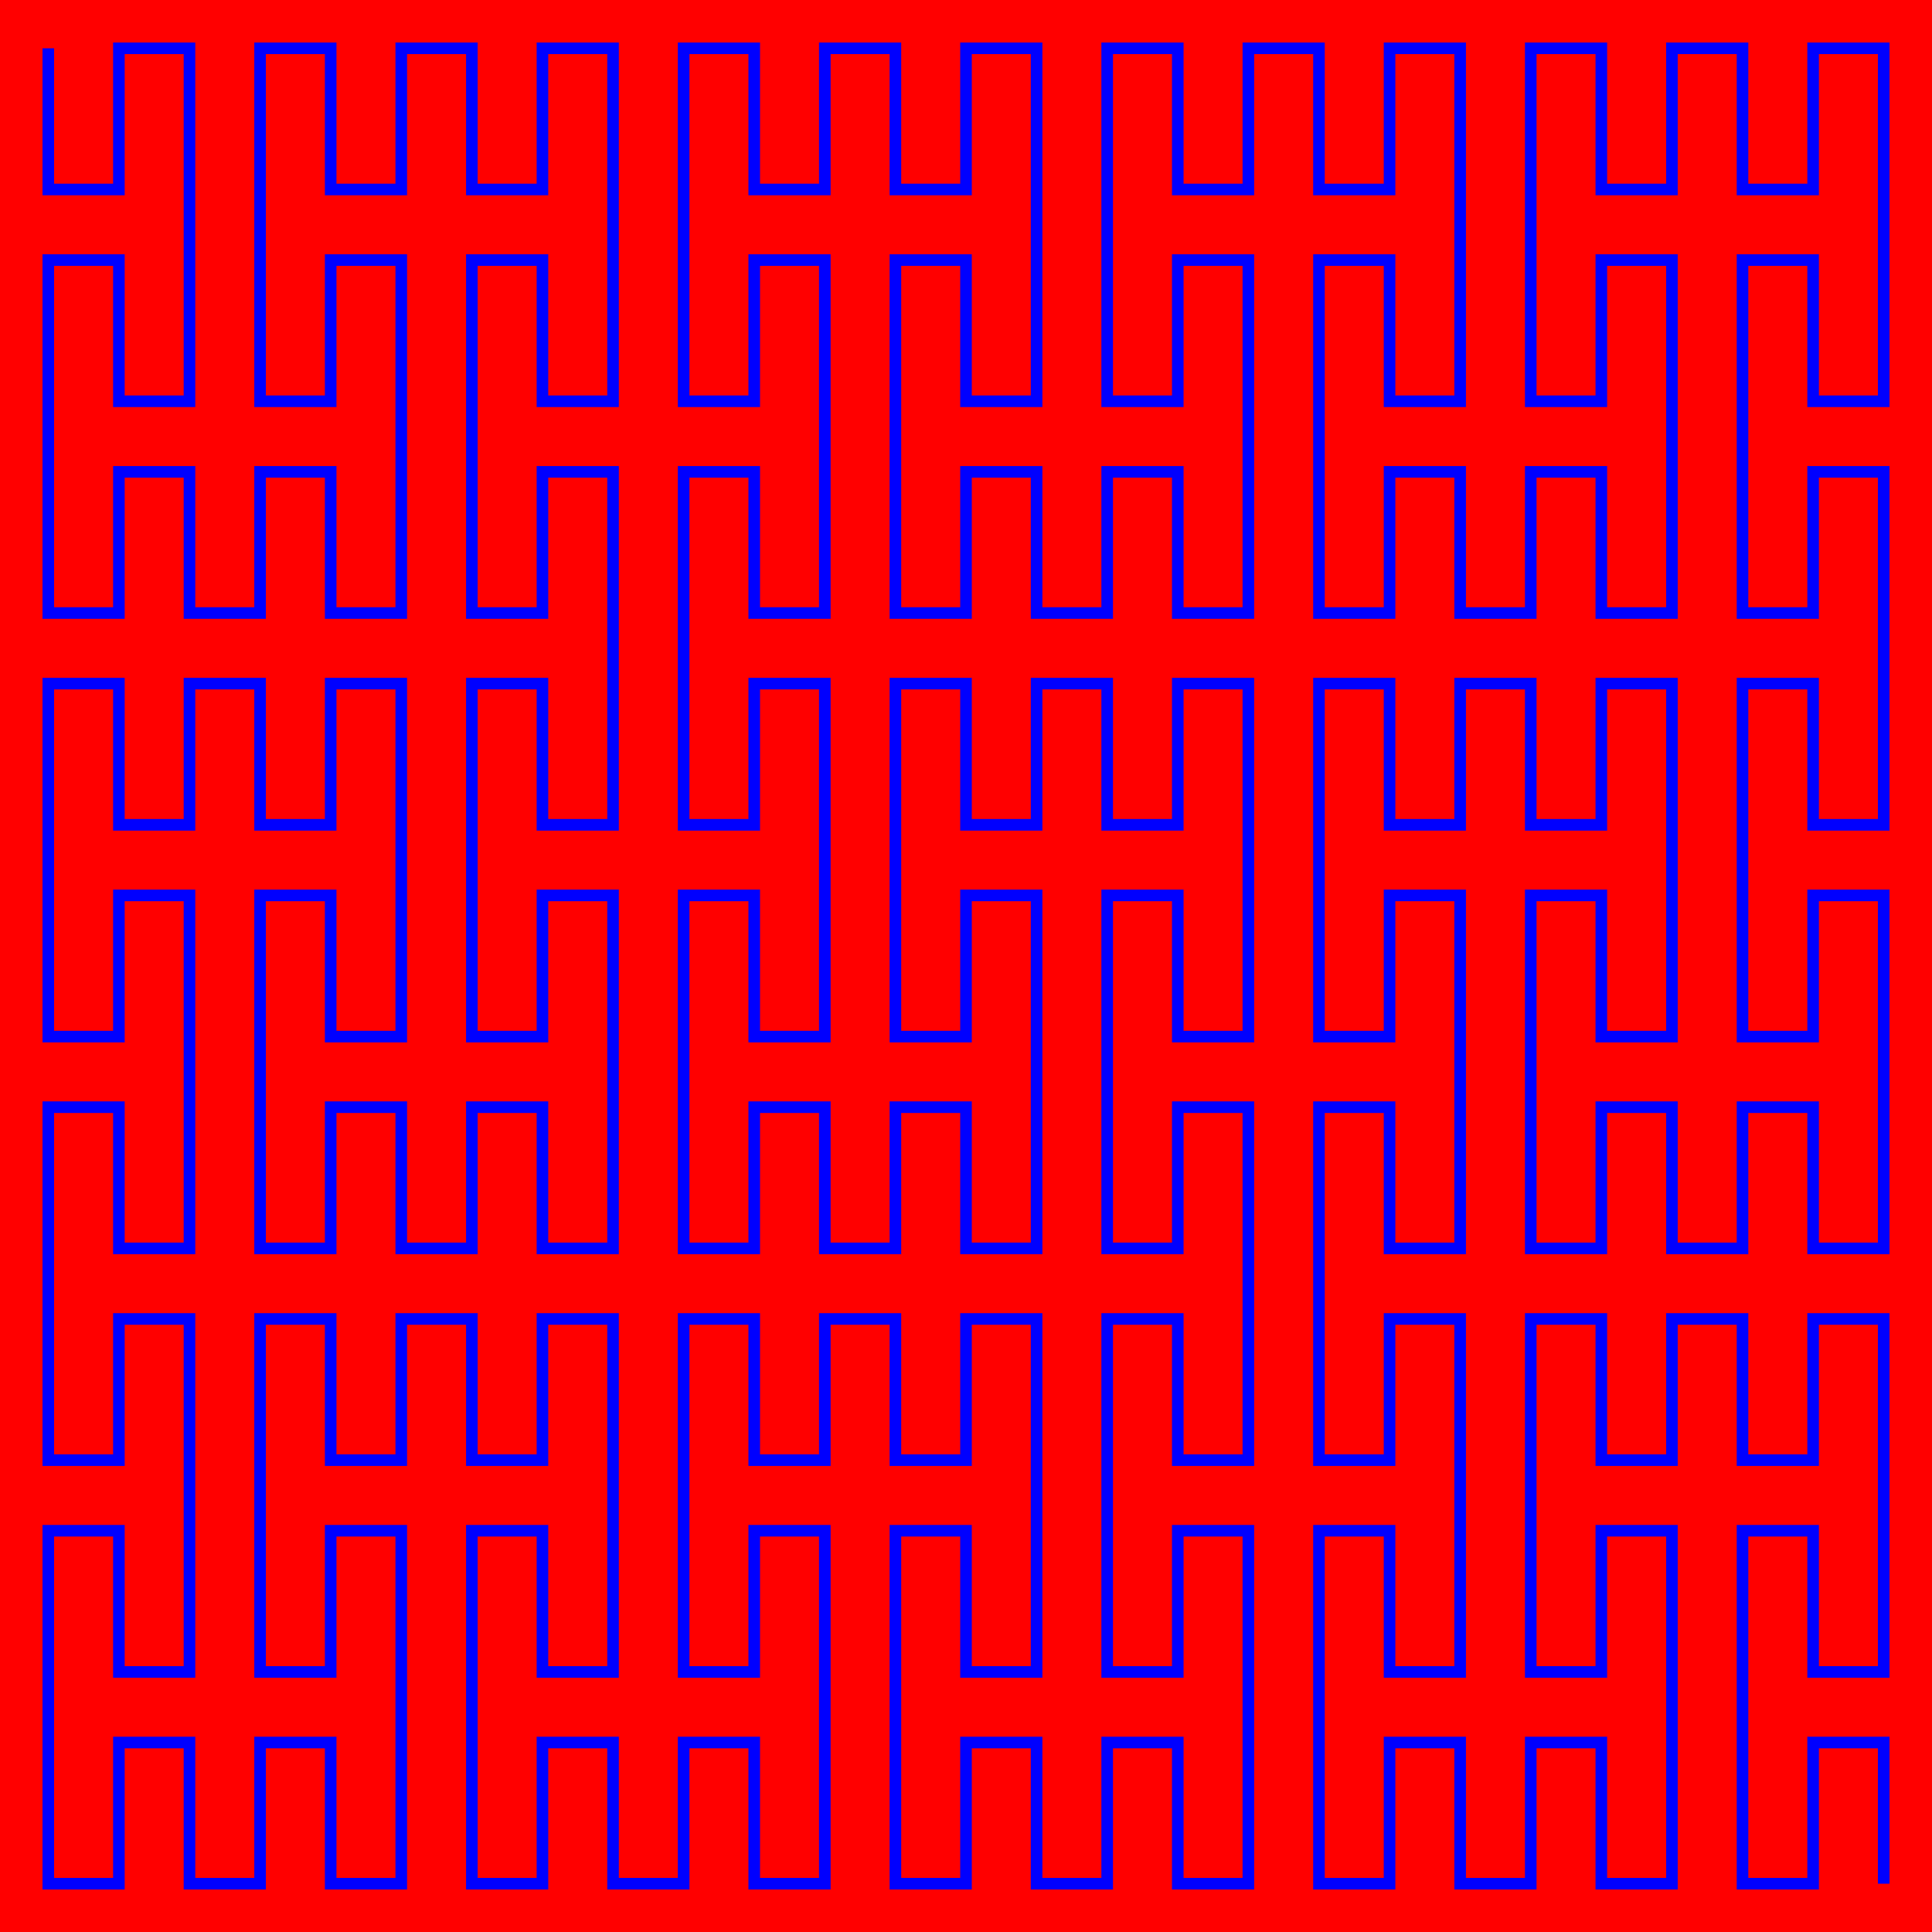 <?xml version="1.0" encoding="utf-8" ?>
<svg baseProfile="full" height="1000.0" version="1.1" viewBox="-500.0,-500.0,1000.0,1000.0" width="1000.0" xmlns="http://www.w3.org/2000/svg" xmlns:ev="http://www.w3.org/2001/xml-events" xmlns:xlink="http://www.w3.org/1999/xlink"><defs /><rect fill="red" height="100%" width="100%" x="-500.0" y="-500.0" /><polyline fill="none" points="475.0,475.0 475.0,401.923 438.462,401.923 438.462,475.0 401.923,475.0 401.923,292.308 438.462,292.308 438.462,365.385 475.0,365.385 475.0,182.692 438.462,182.692 438.462,255.769 401.923,255.769 401.923,182.692 365.385,182.692 365.385,255.769 328.846,255.769 328.846,182.692 292.308,182.692 292.308,365.385 328.846,365.385 328.846,292.308 365.385,292.308 365.385,475.0 328.846,475.0 328.846,401.923 292.308,401.923 292.308,475.0 255.769,475.0 255.769,401.923 219.231,401.923 219.231,475.0 182.692,475.0 182.692,292.308 219.231,292.308 219.231,365.385 255.769,365.385 255.769,182.692 219.231,182.692 219.231,255.769 182.692,255.769 182.692,73.077 219.231,73.077 219.231,146.154 255.769,146.154 255.769,-36.538 219.231,-36.538 219.231,36.538 182.692,36.538 182.692,-146.154 219.231,-146.154 219.231,-73.077 255.769,-73.077 255.769,-146.154 292.308,-146.154 292.308,-73.077 328.846,-73.077 328.846,-146.154 365.385,-146.154 365.385,36.538 328.846,36.538 328.846,-36.538 292.308,-36.538 292.308,146.154 328.846,146.154 328.846,73.077 365.385,73.077 365.385,146.154 401.923,146.154 401.923,73.077 438.462,73.077 438.462,146.154 475.0,146.154 475.0,-36.538 438.462,-36.538 438.462,36.538 401.923,36.538 401.923,-146.154 438.462,-146.154 438.462,-73.077 475.0,-73.077 475.0,-255.769 438.462,-255.769 438.462,-182.692 401.923,-182.692 401.923,-365.385 438.462,-365.385 438.462,-292.308 475.0,-292.308 475.0,-475 438.462,-475 438.462,-401.923 401.923,-401.923 401.923,-475 365.385,-475 365.385,-401.923 328.846,-401.923 328.846,-475 292.308,-475 292.308,-292.308 328.846,-292.308 328.846,-365.385 365.385,-365.385 365.385,-182.692 328.846,-182.692 328.846,-255.769 292.308,-255.769 292.308,-182.692 255.769,-182.692 255.769,-255.769 219.231,-255.769 219.231,-182.692 182.692,-182.692 182.692,-365.385 219.231,-365.385 219.231,-292.308 255.769,-292.308 255.769,-475 219.231,-475 219.231,-401.923 182.692,-401.923 182.692,-475 146.154,-475 146.154,-401.923 109.615,-401.923 109.615,-475 73.077,-475 73.077,-292.308 109.615,-292.308 109.615,-365.385 146.154,-365.385 146.154,-182.692 109.615,-182.692 109.615,-255.769 73.077,-255.769 73.077,-182.692 36.538,-182.692 36.538,-255.769 -9.947598300641403e-14,-255.769 -9.947598300641403e-14,-182.692 -36.538,-182.692 -36.538,-365.385 -9.947598300641403e-14,-365.385 -9.947598300641403e-14,-292.308 36.538,-292.308 36.538,-475 -9.947598300641403e-14,-475 -9.947598300641403e-14,-401.923 -36.538,-401.923 -36.538,-475 -73.077,-475 -73.077,-401.923 -109.615,-401.923 -109.615,-475 -146.154,-475 -146.154,-292.308 -109.615,-292.308 -109.615,-365.385 -73.077,-365.385 -73.077,-182.692 -109.615,-182.692 -109.615,-255.769 -146.154,-255.769 -146.154,-73.077 -109.615,-73.077 -109.615,-146.154 -73.077,-146.154 -73.077,36.538 -109.615,36.538 -109.615,-36.538 -146.154,-36.538 -146.154,146.154 -109.615,146.154 -109.615,73.077 -73.077,73.077 -73.077,146.154 -36.538,146.154 -36.538,73.077 -9.947598300641403e-14,73.077 -9.947598300641403e-14,146.154 36.538,146.154 36.538,-36.538 -9.947598300641403e-14,-36.538 -9.947598300641403e-14,36.538 -36.538,36.538 -36.538,-146.154 -9.947598300641403e-14,-146.154 -9.947598300641403e-14,-73.077 36.538,-73.077 36.538,-146.154 73.077,-146.154 73.077,-73.077 109.615,-73.077 109.615,-146.154 146.154,-146.154 146.154,36.538 109.615,36.538 109.615,-36.538 73.077,-36.538 73.077,146.154 109.615,146.154 109.615,73.077 146.154,73.077 146.154,255.769 109.615,255.769 109.615,182.692 73.077,182.692 73.077,365.385 109.615,365.385 109.615,292.308 146.154,292.308 146.154,475.0 109.615,475.0 109.615,401.923 73.077,401.923 73.077,475.0 36.538,475.0 36.538,401.923 -9.947598300641403e-14,401.923 -9.947598300641403e-14,475.0 -36.538,475.0 -36.538,292.308 -9.947598300641403e-14,292.308 -9.947598300641403e-14,365.385 36.538,365.385 36.538,182.692 -9.947598300641403e-14,182.692 -9.947598300641403e-14,255.769 -36.538,255.769 -36.538,182.692 -73.077,182.692 -73.077,255.769 -109.615,255.769 -109.615,182.692 -146.154,182.692 -146.154,365.385 -109.615,365.385 -109.615,292.308 -73.077,292.308 -73.077,475.0 -109.615,475.0 -109.615,401.923 -146.154,401.923 -146.154,475.0 -182.692,475.0 -182.692,401.923 -219.231,401.923 -219.231,475.0 -255.769,475.0 -255.769,292.308 -219.231,292.308 -219.231,365.385 -182.692,365.385 -182.692,182.692 -219.231,182.692 -219.231,255.769 -255.769,255.769 -255.769,182.692 -292.308,182.692 -292.308,255.769 -328.846,255.769 -328.846,182.692 -365.385,182.692 -365.385,365.385 -328.846,365.385 -328.846,292.308 -292.308,292.308 -292.308,475.0 -328.846,475.0 -328.846,401.923 -365.385,401.923 -365.385,475.0 -401.923,475.0 -401.923,401.923 -438.462,401.923 -438.462,475.0 -475,475.0 -475,292.308 -438.462,292.308 -438.462,365.385 -401.923,365.385 -401.923,182.692 -438.462,182.692 -438.462,255.769 -475,255.769 -475,73.077 -438.462,73.077 -438.462,146.154 -401.923,146.154 -401.923,-36.538 -438.462,-36.538 -438.462,36.538 -475,36.538 -475,-146.154 -438.462,-146.154 -438.462,-73.077 -401.923,-73.077 -401.923,-146.154 -365.385,-146.154 -365.385,-73.077 -328.846,-73.077 -328.846,-146.154 -292.308,-146.154 -292.308,36.538 -328.846,36.538 -328.846,-36.538 -365.385,-36.538 -365.385,146.154 -328.846,146.154 -328.846,73.077 -292.308,73.077 -292.308,146.154 -255.769,146.154 -255.769,73.077 -219.231,73.077 -219.231,146.154 -182.692,146.154 -182.692,-36.538 -219.231,-36.538 -219.231,36.538 -255.769,36.538 -255.769,-146.154 -219.231,-146.154 -219.231,-73.077 -182.692,-73.077 -182.692,-255.769 -219.231,-255.769 -219.231,-182.692 -255.769,-182.692 -255.769,-365.385 -219.231,-365.385 -219.231,-292.308 -182.692,-292.308 -182.692,-475 -219.231,-475 -219.231,-401.923 -255.769,-401.923 -255.769,-475 -292.308,-475 -292.308,-401.923 -328.846,-401.923 -328.846,-475 -365.385,-475 -365.385,-292.308 -328.846,-292.308 -328.846,-365.385 -292.308,-365.385 -292.308,-182.692 -328.846,-182.692 -328.846,-255.769 -365.385,-255.769 -365.385,-182.692 -401.923,-182.692 -401.923,-255.769 -438.462,-255.769 -438.462,-182.692 -475,-182.692 -475,-365.385 -438.462,-365.385 -438.462,-292.308 -401.923,-292.308 -401.923,-475 -438.462,-475 -438.462,-401.923 -475,-401.923 -475,-475" stroke="blue" stroke-width="6" /></svg>